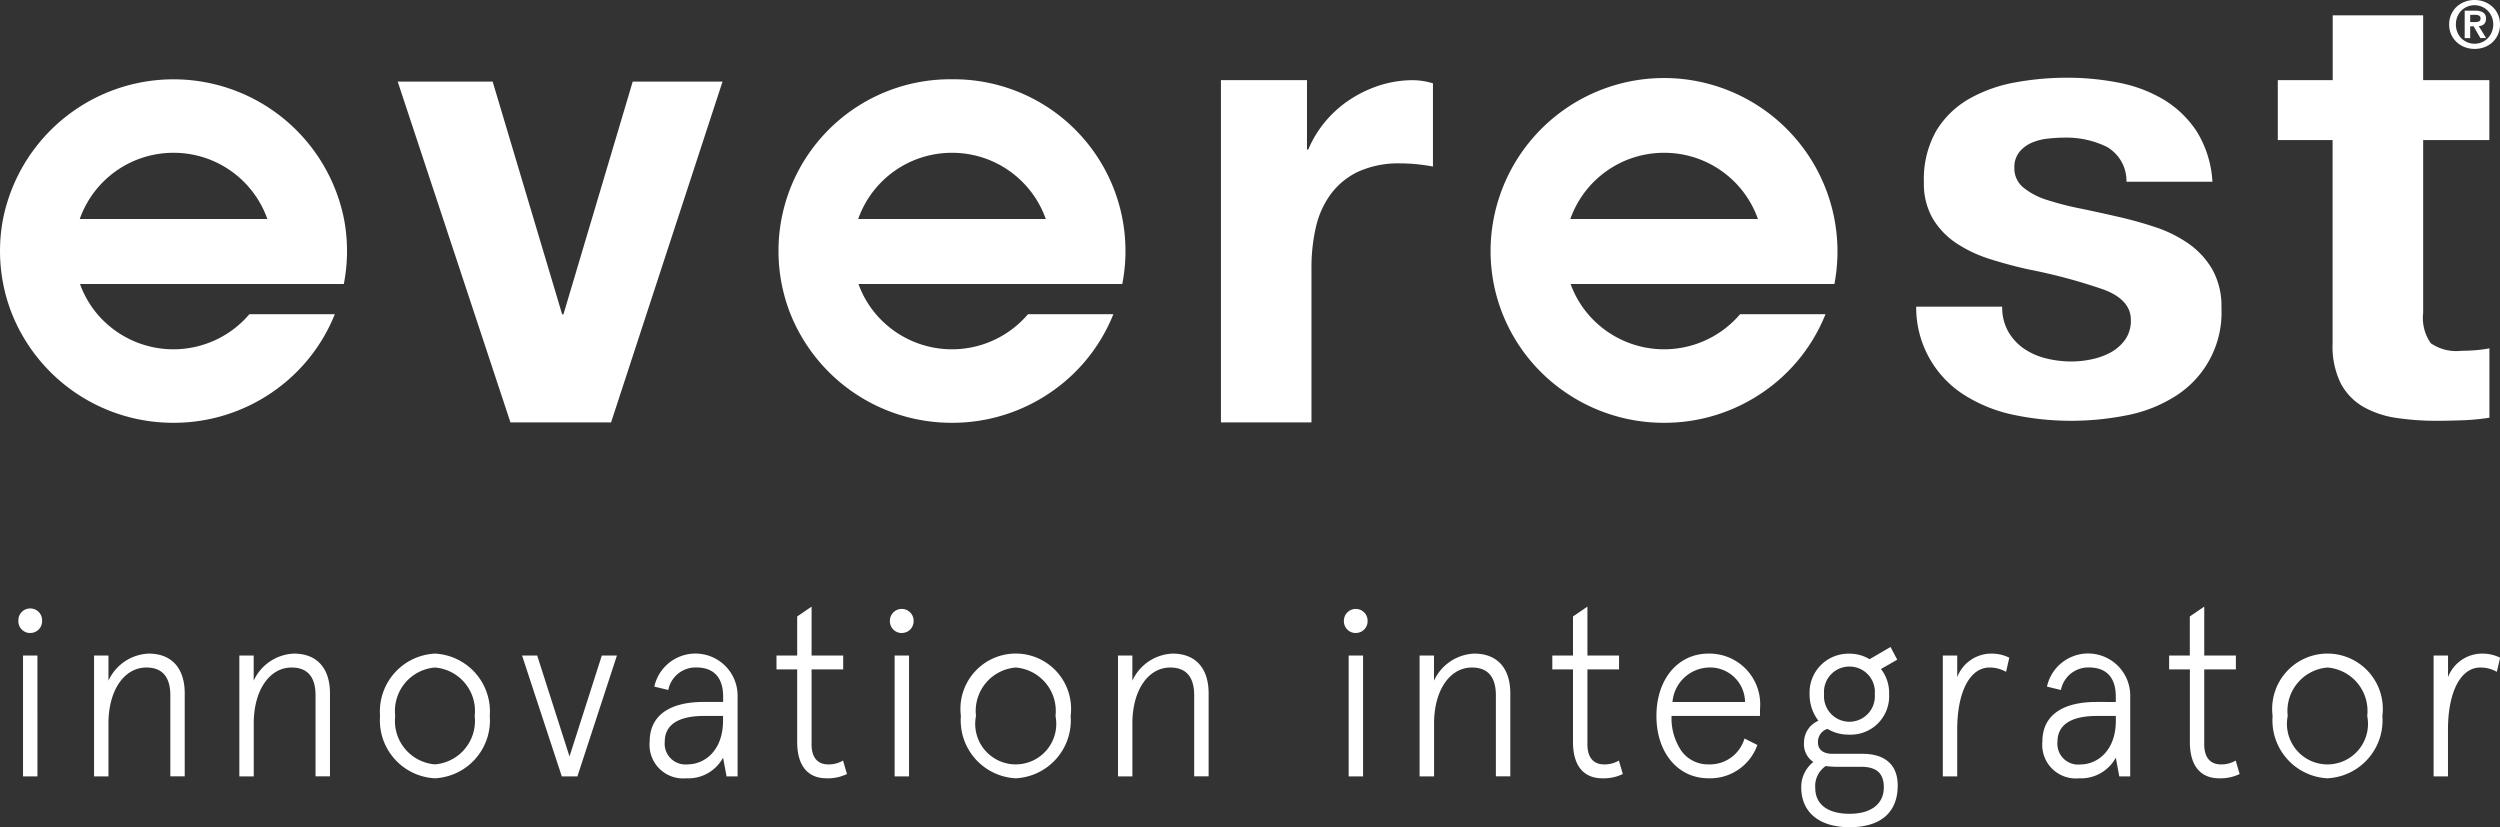 <svg id="Group_5" data-name="Group 5" xmlns="http://www.w3.org/2000/svg" width="136" height="45" viewBox="0 0 136 45">
  <rect x="0" y="0" width="136" height="45" fill="#333333" stroke="none"/>
  <path id="лого" d="M90.527,23a9.446,9.446,0,0,1-5.366-1.656,9.349,9.349,0,0,1-3.414-4.251,9.237,9.237,0,0,1-.486-1.645,9.431,9.431,0,0,1-.174-1.791,9.3,9.3,0,0,1,.166-1.742,9.436,9.436,0,1,1,18.539,3.533H85.44a5.3,5.3,0,0,0,.954,1.645,5.43,5.43,0,0,0,8.267,0h4.646a9.331,9.331,0,0,1-3.413,4.251A9.448,9.448,0,0,1,90.527,23Zm0-14.688a5.4,5.4,0,0,0-5.1,3.6H95.631A5.4,5.4,0,0,0,90.527,8.312ZM51.786,23a9.444,9.444,0,0,1-8.78-5.907,9.341,9.341,0,0,1,8.78-12.78,9.342,9.342,0,0,1,9.266,11.135H46.7a5.289,5.289,0,0,0,.953,1.645,5.432,5.432,0,0,0,8.269,0h4.645a9.343,9.343,0,0,1-3.413,4.251A9.448,9.448,0,0,1,51.786,23Zm0-14.688a5.4,5.4,0,0,0-5.1,3.6H56.89A5.4,5.4,0,0,0,51.786,8.312ZM9.439,23a9.444,9.444,0,0,1-8.78-5.907,9.142,9.142,0,0,1-.484-1.645,9.286,9.286,0,0,1-.01-3.533,9.459,9.459,0,0,1,18.549,0,9.334,9.334,0,0,1-.01,3.533H4.352A5.289,5.289,0,0,0,5.3,17.093a5.431,5.431,0,0,0,8.268,0h4.646a9.346,9.346,0,0,1-3.414,4.251A9.446,9.446,0,0,1,9.439,23Zm0-14.688a5.4,5.4,0,0,0-5.1,3.6H14.543A5.4,5.4,0,0,0,9.439,8.312Zm61.9,14.665h-4.92V4.361H71.1V8.134h.07A5.947,5.947,0,0,1,72.1,6.608a6.127,6.127,0,0,1,1.351-1.2,6.664,6.664,0,0,1,1.628-.772,5.962,5.962,0,0,1,1.8-.274,3.885,3.885,0,0,1,1.074.171V9.06c-.23-.045-.509-.086-.832-.121a9.19,9.19,0,0,0-.935-.051,5.306,5.306,0,0,0-2.288.446A3.981,3.981,0,0,0,72.4,10.552a4.869,4.869,0,0,0-.814,1.8,9.793,9.793,0,0,0-.242,2.229v8.394Zm-38.1,0H27.768L21.635,4.439H26.8L30.581,17.1h.07L34.42,4.439h4.886L33.243,22.976Zm99.3-.086a14.5,14.5,0,0,1-2.166-.155,5.158,5.158,0,0,1-1.8-.6,3.2,3.2,0,0,1-1.23-1.269,4.515,4.515,0,0,1-.45-2.162V7.619h-2.981V4.361H126.9V.834h4.92V4.361h3.6V7.619h-3.6v9.406a2.382,2.382,0,0,0,.415,1.646,2.436,2.436,0,0,0,1.663.412c.272,0,.541-.012.8-.034a6.863,6.863,0,0,0,.727-.1v3.773a11.84,11.84,0,0,1-1.385.138C133.522,22.879,133.02,22.891,132.545,22.891Zm-19.878,0a15.094,15.094,0,0,1-3.049-.309,8.135,8.135,0,0,1-2.651-1.03,5.631,5.631,0,0,1-2.72-4.87h4.678a2.657,2.657,0,0,0,.329,1.354,2.839,2.839,0,0,0,.849.926,3.688,3.688,0,0,0,1.2.532,5.7,5.7,0,0,0,1.4.171,5.278,5.278,0,0,0,1.092-.12,3.782,3.782,0,0,0,1.039-.377,2.379,2.379,0,0,0,.779-.686,1.8,1.8,0,0,0,.312-1.081c0-.728-.5-1.281-1.473-1.646a29.9,29.9,0,0,0-4.1-1.1c-.715-.159-1.421-.349-2.1-.565a7.185,7.185,0,0,1-1.819-.859,4.188,4.188,0,0,1-1.282-1.337,3.771,3.771,0,0,1-.485-1.972,5.312,5.312,0,0,1,.676-2.812,4.982,4.982,0,0,1,1.784-1.733,7.922,7.922,0,0,1,2.495-.892,15.64,15.64,0,0,1,2.84-.257,14.5,14.5,0,0,1,2.824.274,7.583,7.583,0,0,1,2.443.926,5.639,5.639,0,0,1,1.786,1.732,5.811,5.811,0,0,1,.848,2.727H115.68a2.132,2.132,0,0,0-1.073-1.9,4.982,4.982,0,0,0-2.288-.5,8.4,8.4,0,0,0-.9.052,3.023,3.023,0,0,0-.884.222,1.822,1.822,0,0,0-.676.5,1.312,1.312,0,0,0-.277.876,1.331,1.331,0,0,0,.486,1.062,3.752,3.752,0,0,0,1.264.669,15.973,15.973,0,0,0,1.784.464c.625.128,1.294.274,2.044.446a21.374,21.374,0,0,1,2.1.582,6.981,6.981,0,0,1,1.819.909,4.454,4.454,0,0,1,1.282,1.406,4.117,4.117,0,0,1,.486,2.075,5.374,5.374,0,0,1-2.565,4.837,7.641,7.641,0,0,1-2.615,1.011A15.48,15.48,0,0,1,112.667,22.891ZM134.618,2.661a1.512,1.512,0,0,1-.525-.093,1.333,1.333,0,0,1-.44-.267,1.287,1.287,0,0,1-.418-.973,1.313,1.313,0,0,1,.113-.549,1.313,1.313,0,0,1,.3-.418,1.4,1.4,0,0,1,.44-.267A1.485,1.485,0,0,1,134.618,0a1.5,1.5,0,0,1,.524.094,1.376,1.376,0,0,1,.44.267,1.278,1.278,0,0,1,.418.968,1.292,1.292,0,0,1-.113.553,1.278,1.278,0,0,1-.3.42,1.315,1.315,0,0,1-.44.267A1.529,1.529,0,0,1,134.618,2.661Zm0-2.377a1.011,1.011,0,0,0-.4.079.982.982,0,0,0-.323.217,1.057,1.057,0,0,0-.215.329,1.086,1.086,0,0,0-.079.419,1.071,1.071,0,0,0,.294.754,1.026,1.026,0,0,0,1.115.219.97.97,0,0,0,.322-.219,1.073,1.073,0,0,0,.3-.754,1.051,1.051,0,0,0-.3-.748.97.97,0,0,0-.322-.217A1.012,1.012,0,0,0,134.618.284Zm-.239,1.79h-.3V.581h.569a.811.811,0,0,1,.437.1.377.377,0,0,1,.152.342.44.44,0,0,1-.031.176.3.3,0,0,1-.085.119A.388.388,0,0,1,135,1.39a.691.691,0,0,1-.155.031l.4.651-.312,0-.367-.638h-.188v.638Zm0-1.262V1.2h.267a.54.54,0,0,0,.212-.036c.055-.022.083-.079.083-.17a.147.147,0,0,0-.03-.1.186.186,0,0,0-.074-.056.322.322,0,0,0-.1-.026.738.738,0,0,0-.105-.007Z" fill="#fff"/>
  <path id="дескриптор" d="M99.619,12c-1.647,0-2.631-.809-2.631-2.165a1.728,1.728,0,0,1,.658-1.383,1.161,1.161,0,0,1-.507-1.069,1.278,1.278,0,0,1,.784-1.174,2.321,2.321,0,0,1-.481-1.448,2.112,2.112,0,0,1,2.164-2.2,2.09,2.09,0,0,1,1.1.3l1.138-.666.366.692-.885.508a2.112,2.112,0,0,1,.443,1.369,2.09,2.09,0,0,1-2.164,2.2,2.223,2.223,0,0,1-1.189-.312.733.733,0,0,0-.518.73c0,.565.548.626.784.626h1.645c1.232,0,1.91.611,1.91,1.721C102.238,11.194,101.308,12,99.619,12Zm-1.3-3.326a1.309,1.309,0,0,0-.569,1.188c0,.9.682,1.408,1.871,1.408,1.164,0,1.859-.536,1.859-1.435,0-.766-.394-1.122-1.24-1.122h-1.3A4.434,4.434,0,0,1,98.317,8.673Zm1.29-5.413a1.378,1.378,0,0,0-1.379,1.5,1.384,1.384,0,1,0,2.758,0A1.378,1.378,0,0,0,99.607,3.261Zm26.006,6.079a3.154,3.154,0,0,1-2.985-3.392,3.01,3.01,0,1,1,5.971,0A3.154,3.154,0,0,1,125.613,9.339Zm0-6.026a2.369,2.369,0,0,0-2.163,2.634,2.205,2.205,0,1,0,4.325,0A2.369,2.369,0,0,0,125.613,3.313Zm-5.892,6.026c-1.028,0-1.594-.7-1.594-1.97V3.417H117V2.66h1.126V.535L118.911,0V2.66h1.721v.757h-1.721V7.5c0,.7.323,1.084.911,1.084a1.514,1.514,0,0,0,.8-.21l.214.732A2.363,2.363,0,0,1,119.721,9.339Zm-7.632,0a1.825,1.825,0,0,1-1.985-2c0-1.388,1.042-2.153,2.934-2.153H114.1V4.9c0-1.041-.508-1.591-1.468-1.591a1.516,1.516,0,0,0-1.517,1.226l-.76-.183a2.291,2.291,0,0,1,4.529.522V9.235h-.595L114.1,8.217A2.154,2.154,0,0,1,112.089,9.339Zm.974-3.392c-1.4,0-2.138.483-2.138,1.4a1.128,1.128,0,0,0,1.239,1.239c.932,0,1.936-.747,1.936-2.387V5.947ZM91.943,9.339c-1.668,0-2.833-1.395-2.833-3.392s1.165-3.391,2.833-3.391a2.762,2.762,0,0,1,2.8,3.026v.365H89.933a3.149,3.149,0,0,0,.547,1.918,1.775,1.775,0,0,0,1.463.717A1.96,1.96,0,0,0,93.9,7.174l.7.352A2.722,2.722,0,0,1,91.943,9.339Zm0-6.026a2.045,2.045,0,0,0-1.96,1.877h3.947A1.9,1.9,0,0,0,91.943,3.313ZM86.165,9.339c-1.028,0-1.594-.7-1.594-1.97V3.417H83.446V2.66h1.125V.535L85.356,0V2.66h1.72v.757h-1.72V7.5c0,.7.323,1.084.911,1.084a1.512,1.512,0,0,0,.8-.21l.214.732A2.358,2.358,0,0,1,86.165,9.339Zm-31.908,0a3.154,3.154,0,0,1-2.985-3.392,3.01,3.01,0,1,1,5.971,0A3.154,3.154,0,0,1,54.257,9.339Zm0-6.026a2.369,2.369,0,0,0-2.163,2.634,2.205,2.205,0,1,0,4.325,0A2.369,2.369,0,0,0,54.257,3.313ZM43.96,9.339c-1.027,0-1.593-.7-1.593-1.97V3.417H41.241V2.66h1.126V.535L43.15,0V2.66h1.72v.757H43.15V7.5c0,.7.323,1.084.911,1.084a1.517,1.517,0,0,0,.8-.21l.214.732A2.365,2.365,0,0,1,43.96,9.339Zm-7.631,0a1.825,1.825,0,0,1-1.986-2c0-1.388,1.042-2.153,2.934-2.153h1.062V4.9c0-1.041-.507-1.591-1.467-1.591a1.516,1.516,0,0,0-1.517,1.226l-.76-.183a2.292,2.292,0,0,1,4.53.522V9.235h-.6l-.19-1.018A2.149,2.149,0,0,1,36.328,9.339ZM37.3,5.947c-1.4,0-2.137.483-2.137,1.4A1.128,1.128,0,0,0,36.4,8.582c.932,0,1.934-.747,1.934-2.387V5.947ZM22.66,9.339a3.154,3.154,0,0,1-2.985-3.392A3.153,3.153,0,0,1,22.66,2.556a3.153,3.153,0,0,1,2.984,3.391A3.154,3.154,0,0,1,22.66,9.339Zm0-6.026A2.369,2.369,0,0,0,20.5,5.947,2.37,2.37,0,0,0,22.66,8.582a2.37,2.37,0,0,0,2.163-2.635A2.369,2.369,0,0,0,22.66,3.313ZM77.009,9.236h-.784V2.66h.784V4.03A2.521,2.521,0,0,1,79.2,2.556c1.246,0,1.961.789,1.961,2.165V9.234h-.785V4.826c0-1-.438-1.513-1.3-1.513-1.214,0-2.062,1.25-2.062,3.039V9.235Zm-16.405,0h-.785V2.66H60.6V4.03a2.519,2.519,0,0,1,2.188-1.474c1.246,0,1.961.789,1.961,2.165V9.234h-.785V4.826c0-1-.438-1.513-1.3-1.513-1.214,0-2.062,1.25-2.062,3.039V9.235Zm-47.8,0h-.784V2.66H12.8V4.03A2.519,2.519,0,0,1,14.99,2.556c1.246,0,1.961.789,1.961,2.165V9.234h-.785V4.826c0-1-.438-1.513-1.3-1.513-1.214,0-2.062,1.25-2.062,3.039V9.235Zm-7.9,0H4.117V2.66H4.9V4.03A2.518,2.518,0,0,1,7.088,2.556c1.246,0,1.961.789,1.961,2.165V9.234H8.266V4.826c0-1-.438-1.513-1.3-1.513C5.749,3.313,4.9,4.563,4.9,6.352V9.235Zm43.547,0h-.783V2.66h.783V9.234Zm24.7,0h-.783V2.66h.783V9.234Zm-72.108,0H.253V2.66h.784V9.234Zm131.13,0h-.784V2.66h.784V3.835a1.99,1.99,0,0,1,1.872-1.279,2.167,2.167,0,0,1,.961.222l-.177.77a1.8,1.8,0,0,0-.9-.235c-1.068,0-1.759,1.326-1.759,3.379V9.234Zm-26.7,0h-.784V2.66h.784V3.835a1.99,1.99,0,0,1,1.872-1.279,2.166,2.166,0,0,1,.961.222l-.176.77a1.81,1.81,0,0,0-.9-.235c-1.068,0-1.758,1.326-1.758,3.379V9.234Zm-75.051,0h-.86L27.4,2.66h.823l1.758,5.491L31.739,2.66h.822l-2.15,6.574Zm42.342-7.8A.641.641,0,0,1,72.108.77a.645.645,0,1,1,1.29,0A.64.64,0,0,1,72.753,1.434Zm-24.7,0A.64.64,0,0,1,47.411.77a.645.645,0,1,1,1.29,0A.641.641,0,0,1,48.055,1.434Zm-47.411,0A.64.64,0,0,1,0,.77.641.641,0,0,1,.644.1.641.641,0,0,1,1.29.77.641.641,0,0,1,.644,1.434Z" transform="translate(1 33)" fill="#fff"/>
</svg>
